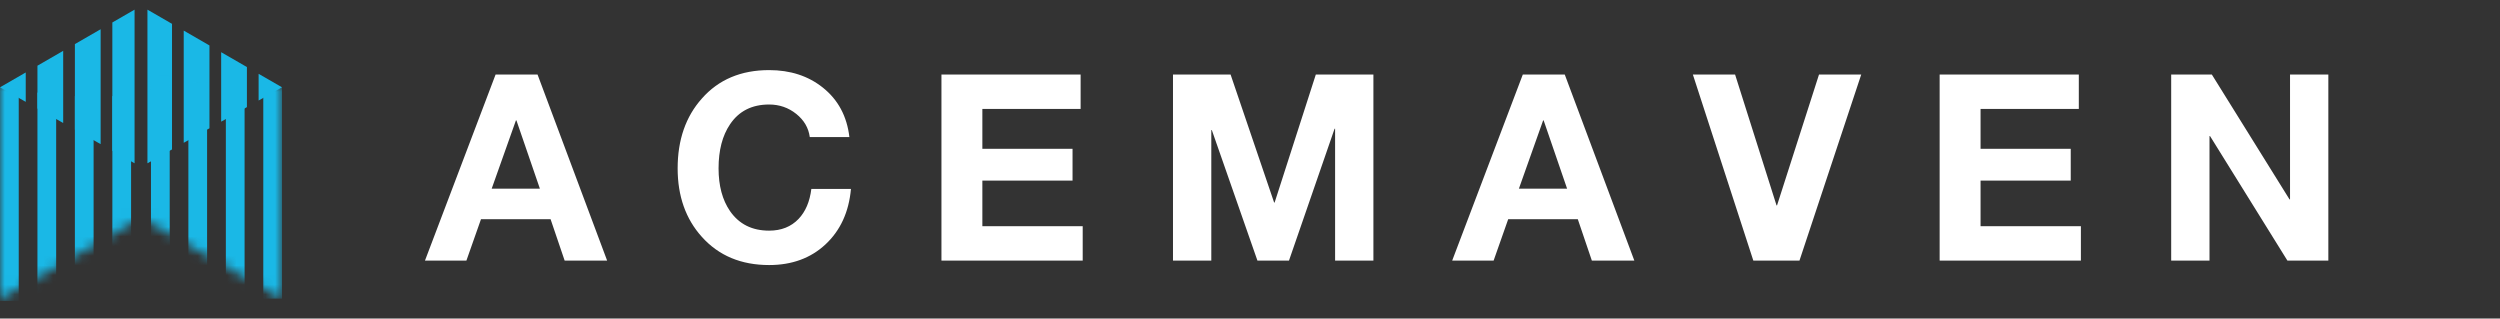 <svg width="259" height="33" viewBox="0 0 259 33" fill="none" xmlns="http://www.w3.org/2000/svg">
<rect x="0" y="0" width="259" height="33" fill="#333333" stroke="none"/>
<path fill-rule="evenodd" clip-rule="evenodd" d="M13.941 1L11.638 2.329V15.617L13.941 16.917V1ZM15.275 16.917L17.821 15.48V2.469L15.275 1V16.917ZM3.879 6.807L6.546 5.268V12.742L3.879 11.236V6.807ZM7.759 13.426V4.568L10.426 3.029V14.932L7.759 13.426ZM21.7 13.289L19.033 14.795V3.169L21.7 4.708V13.289ZM22.913 5.407V12.605L25.58 11.099V6.947L22.913 5.407ZM29.216 9.045L26.792 10.414V7.646L29.216 9.045ZM2.667 7.506L0 9.045L2.667 10.551V7.506Z" fill="#1AB8E6"/>
<mask id="mask0" mask-type="alpha" maskUnits="userSpaceOnUse" x="0" y="8" width="30" height="23">
<path d="M14.608 22.57L0 31V8.499L29.216 8.984V31L14.608 22.57Z" fill="#1AB8E6"/>
</mask>
<g mask="url(#mask0)">
<path d="M0 9.045H1.94V31.182H0V9.045Z" fill="#1AB8E6"/>
<path d="M5.819 9.591H3.879V31.667H5.819V9.591Z" fill="#1AB8E6"/>
<path d="M9.697 9.955H7.758V32.031H9.697V9.955Z" fill="#1AB8E6"/>
<path d="M13.58 9.955H11.641V32.031H13.58V9.955Z" fill="#1AB8E6"/>
<path d="M17.58 7.771H15.641V29.848H17.58V7.771Z" fill="#1AB8E6"/>
<path d="M21.455 8.499H19.516V30.575H21.455V8.499Z" fill="#1AB8E6"/>
<path d="M25.338 8.863H23.398V30.939H25.338V8.863Z" fill="#1AB8E6"/>
<path d="M27.277 9.045H29.217V30.939H27.277V9.045Z" fill="#1AB8E6"/>
</g>
<path d="M44.026 27L51.343 7.722H55.69L62.899 27H58.498L57.04 22.707H49.831L48.319 27H44.026ZM53.449 12.474L50.938 19.548H55.933L53.503 12.474H53.449ZM87.997 14.202H83.893C83.767 13.248 83.299 12.447 82.489 11.799C81.679 11.151 80.743 10.827 79.681 10.827C77.899 10.827 76.549 11.511 75.631 12.879C74.839 14.049 74.443 15.57 74.443 17.442C74.443 19.242 74.839 20.718 75.631 21.87C76.567 23.22 77.917 23.895 79.681 23.895C80.941 23.895 81.958 23.49 82.732 22.68C83.452 21.924 83.893 20.889 84.055 19.575H88.159C87.943 21.969 87.061 23.886 85.513 25.326C83.983 26.748 82.039 27.459 79.681 27.459C76.783 27.459 74.461 26.487 72.715 24.543C71.041 22.689 70.204 20.322 70.204 17.442C70.204 14.49 71.041 12.078 72.715 10.206C74.443 8.244 76.765 7.263 79.681 7.263C81.877 7.263 83.731 7.866 85.243 9.072C86.827 10.332 87.745 12.042 87.997 14.202ZM97.534 27V7.722H111.952V11.286H101.773V15.417H111.115V18.711H101.773V23.436H112.168V27H97.534ZM121.522 27V7.722H127.489L131.998 20.979H132.052L136.318 7.722H142.285V27H138.316V13.338H138.262L133.537 27H130.27L125.545 13.473H125.491V27H121.522ZM150.445 27L157.762 7.722H162.109L169.318 27H164.917L163.459 22.707H156.25L154.738 27H150.445ZM159.868 12.474L157.357 19.548H162.352L159.922 12.474H159.868ZM192.823 7.722L186.424 27H181.645L175.381 7.722H179.755L184.048 21.276H184.102L188.449 7.722H192.823ZM200.947 27V7.722H215.365V11.286H205.186V15.417H214.528V18.711H205.186V23.436H215.581V27H200.947ZM224.935 27V7.722H229.147L237.193 20.655H237.247V7.722H241.216V27H236.977L228.958 14.094H228.904V27H224.935Z" fill="white"/>
</svg>
